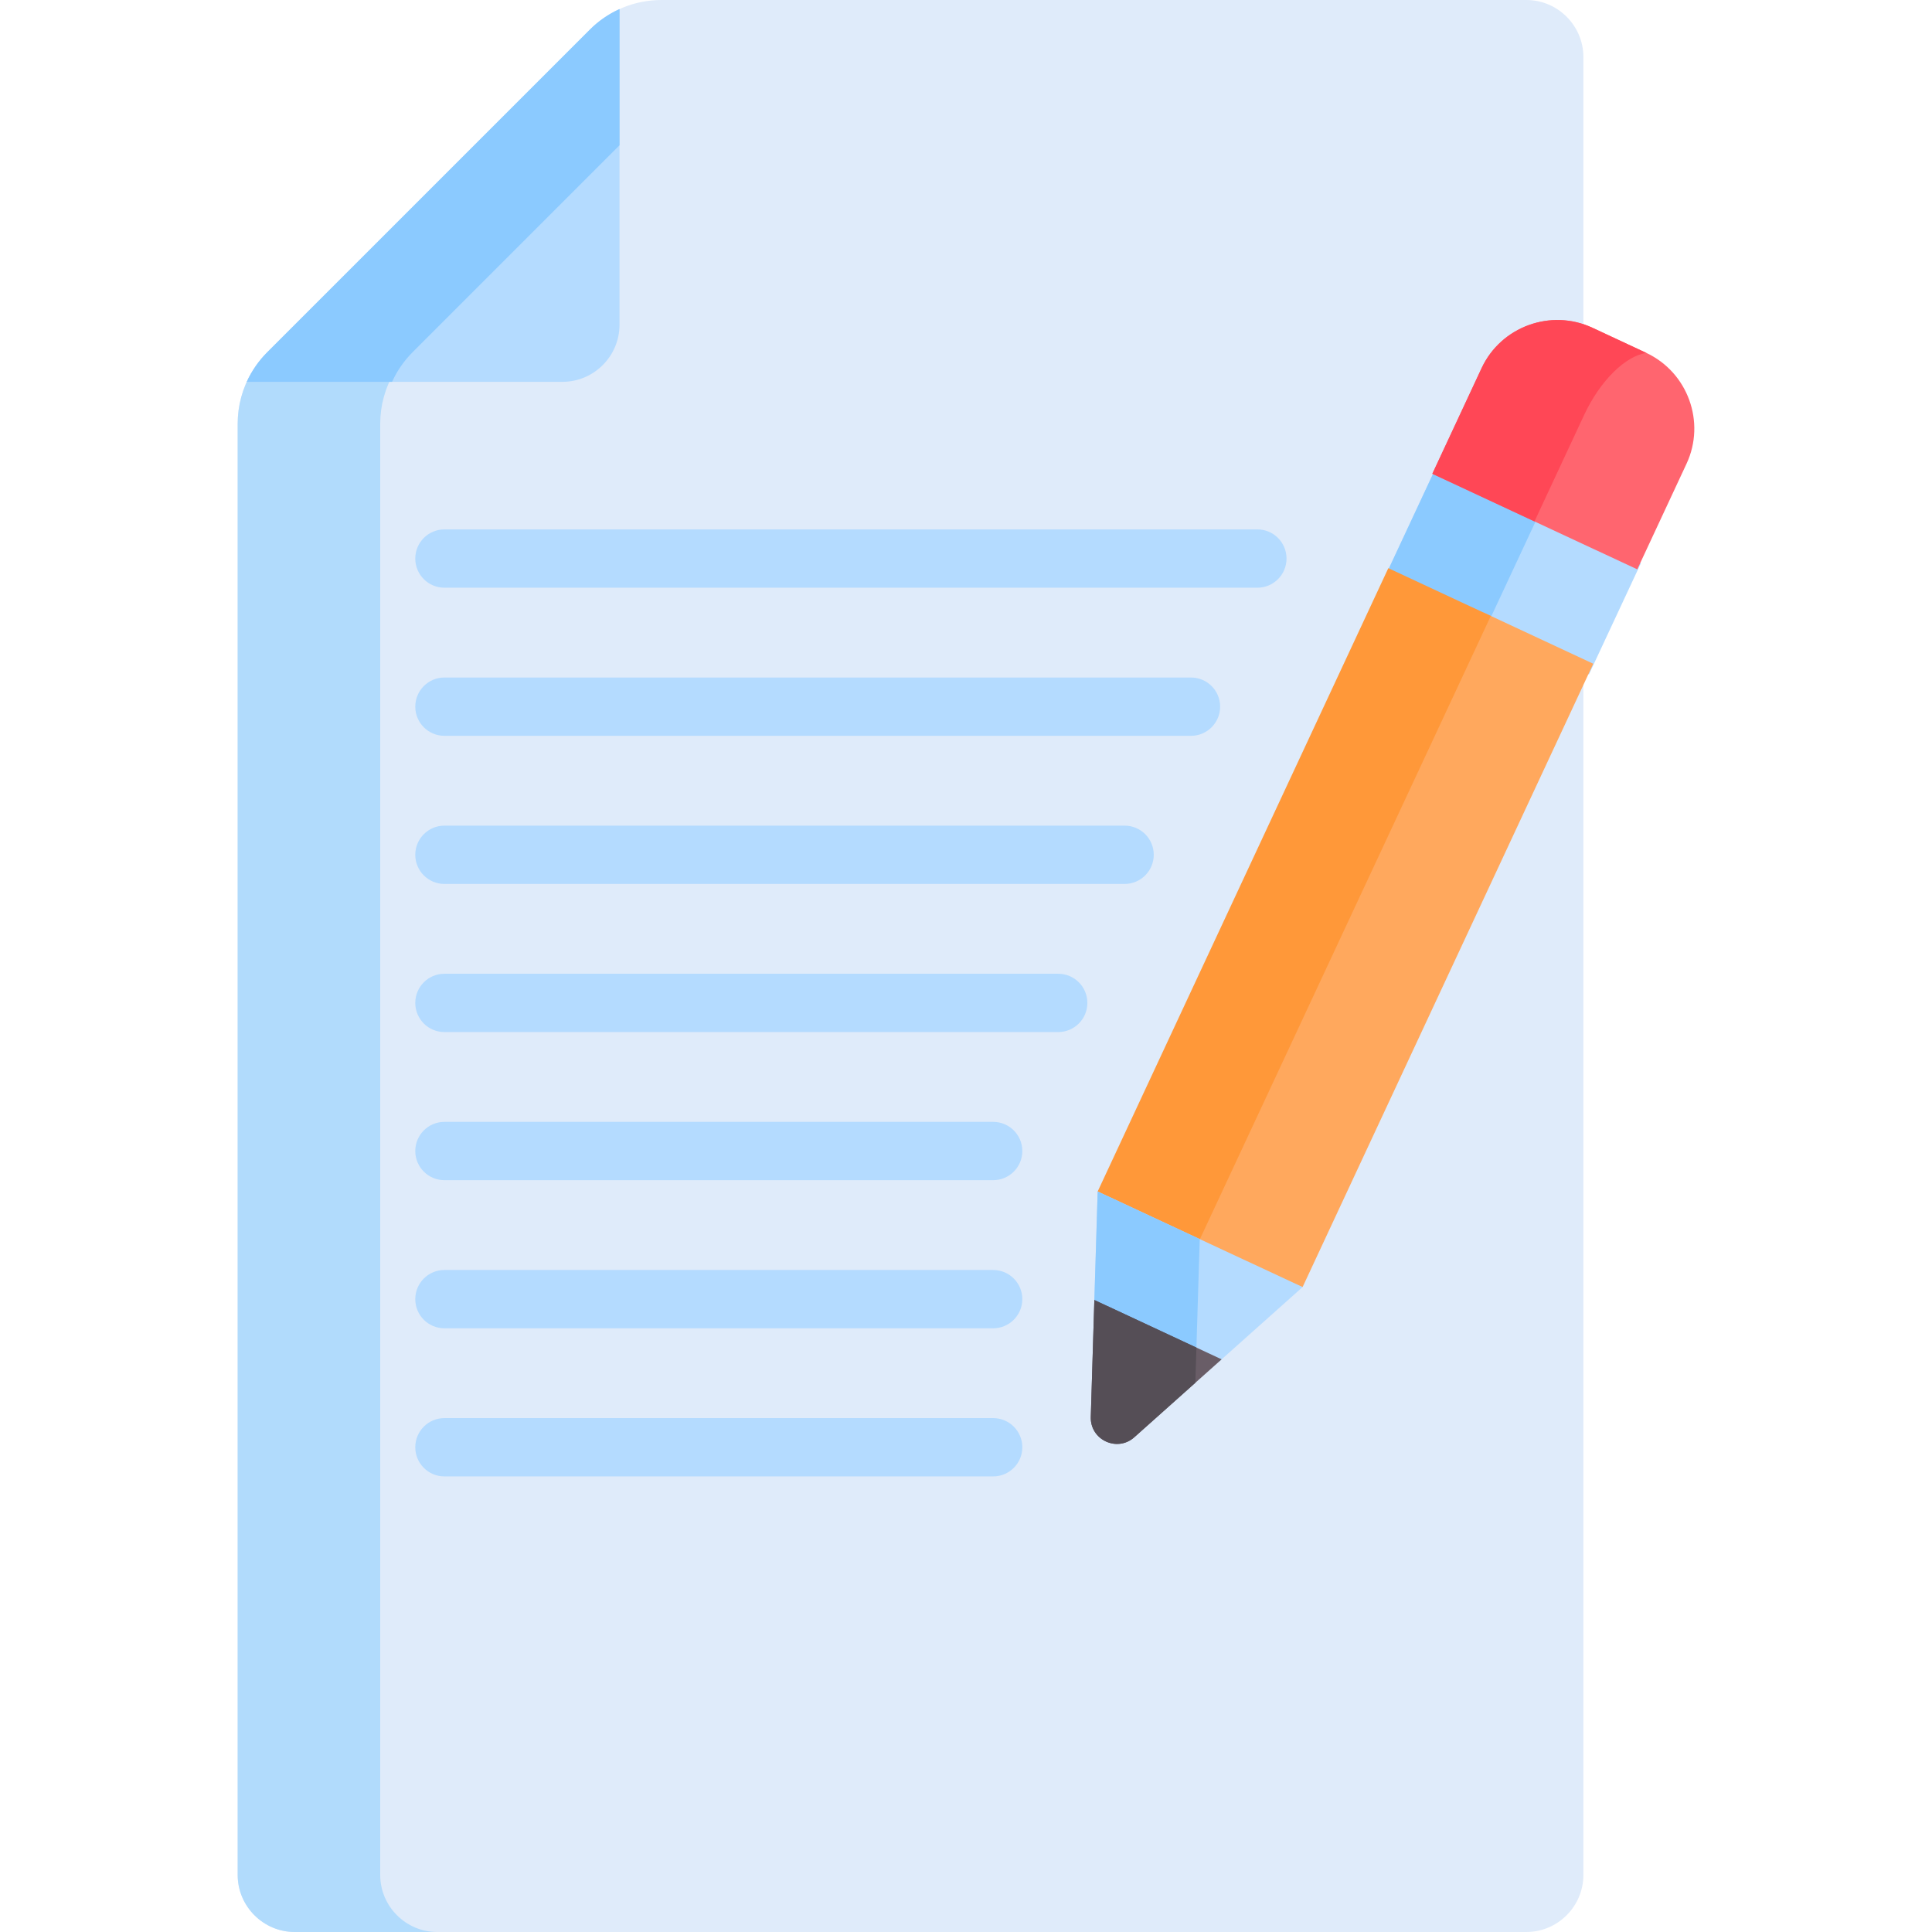 <svg id="Capa_1" enable-background="new 0 0 512 512" height="512" viewBox="0 0 512 512" width="512" xmlns="http://www.w3.org/2000/svg"><g><path d="m404.503 0h-229.24c-7.099 0-13.908 2.82-18.928 7.84l-85.506 85.506c-5.02 5.02-7.84 11.829-7.84 18.928v384.614c0 8.311 6.8 15.112 15.112 15.112h326.402c8.311 0 15.111-6.8 15.111-15.111v-481.778c0-8.311-6.8-15.111-15.111-15.111z" fill="#dfebfa"/><path d="m384.45 121.192h32.517v59.926h-32.517z" fill="#b4dbff" transform="matrix(.423 -.906 .906 .423 94.369 450.439)"/><path d="m370.872 129.842h32.517v29.963h-32.517z" fill="#8bcaff" transform="matrix(.423 -.906 .906 .423 92.268 434.478)"/><g><path d="m333.215 155.749h-215.437c-4.267 0-7.726-3.459-7.726-7.726s3.459-7.726 7.726-7.726h215.438c4.267 0 7.726 3.459 7.726 7.726s-3.459 7.726-7.727 7.726z" fill="#b4dbff"/></g><g><path d="m315.622 195.002h-197.844c-4.267 0-7.726-3.459-7.726-7.726s3.459-7.726 7.726-7.726h197.845c4.267 0 7.726 3.459 7.726 7.726s-3.46 7.726-7.727 7.726z" fill="#b4dbff"/></g><g><path d="m298.029 234.254h-180.251c-4.267 0-7.726-3.459-7.726-7.726s3.459-7.726 7.726-7.726h180.252c4.267 0 7.726 3.459 7.726 7.726s-3.46 7.726-7.727 7.726z" fill="#b4dbff"/></g><g><path d="m280.436 273.507h-162.658c-4.267 0-7.726-3.459-7.726-7.726s3.459-7.726 7.726-7.726h162.658c4.267 0 7.726 3.459 7.726 7.726s-3.459 7.726-7.726 7.726z" fill="#b4dbff"/></g><g><path d="m263.199 312.759h-145.421c-4.267 0-7.726-3.459-7.726-7.726s3.459-7.726 7.726-7.726h145.421c4.267 0 7.726 3.459 7.726 7.726s-3.459 7.726-7.726 7.726z" fill="#b4dbff"/></g><g><path d="m263.199 352.012h-145.421c-4.267 0-7.726-3.459-7.726-7.726s3.459-7.726 7.726-7.726h145.421c4.267 0 7.726 3.459 7.726 7.726 0 4.266-3.459 7.726-7.726 7.726z" fill="#b4dbff"/></g><g><path d="m263.199 391.264h-145.421c-4.267 0-7.726-3.459-7.726-7.726s3.459-7.726 7.726-7.726h145.421c4.267 0 7.726 3.459 7.726 7.726s-3.459 7.726-7.726 7.726z" fill="#b4dbff"/></g><path d="m436.257 93.504-14.236-6.638c-11.021-5.139-24.242-.327-29.381 10.694l-13.056 27.998 54.311 25.326 13.056-27.998c5.139-11.021.327-24.243-10.694-29.382z" fill="#ff656f"/><path d="m419.79 110.015c4.315-9.254 11.054-15.716 16.525-16.479-.02-.01-.038-.021-.058-.031l-14.236-6.638c-11.021-5.14-24.242-.328-29.381 10.693l-13.056 27.998 27.071 12.623z" fill="#ff4756"/><path d="m345.204 341.082-30.535-10.579 78.491-168.165 29.073 13.557z" fill="#ffa85d"/><path d="m316.586 331.396-25.693-15.639 77.028-165.188 27.156 12.663z" fill="#ff9839"/><path d="m322.983 360.913 22.221-19.831-54.311-25.325-.908 29.769z" fill="#b4dbff"/><path d="m317.187 353.113.755-24.743-27.049-12.613-.908 29.769 27.049 12.614z" fill="#8bcaff"/><path d="m290.016 344.511-.945 31.002c-.185 6.077 6.992 9.424 11.528 5.376l23.142-20.652z" fill="#695d67"/><path d="m317.065 357.124-27.049-12.613-.945 31.003c-.185 6.077 6.992 9.424 11.528 5.376l16.181-14.441z" fill="#554e56"/><path d="m100.762 496.888v-384.614c0-4.805 1.296-9.474 3.687-13.549h-37.773c-2.391 4.074-3.687 8.744-3.687 13.549v384.614c0 8.311 6.8 15.112 15.112 15.112h37.773c-8.311 0-15.112-6.8-15.112-15.112z" fill="#b1dbfc"/><path d="m149.064 101.186c8.311 0 15.111-6.8 15.111-15.111 0-.851 0-34.514 0-83.663-2.889 1.315-5.552 3.14-7.84 5.429l-42.753 42.753-42.753 42.752c-2.288 2.288-4.113 4.951-5.429 7.84z" fill="#b4dbff"/><path d="m152.087 50.593 12.088-12.088c0-10.677 0-22.813 0-36.094-2.889 1.315-5.552 3.141-7.84 5.429l-42.753 42.753-42.753 42.753c-2.288 2.288-4.113 4.951-5.429 7.84h38.505c1.315-2.889 3.141-5.552 5.429-7.84z" fill="#8bcaff"/></g></svg>